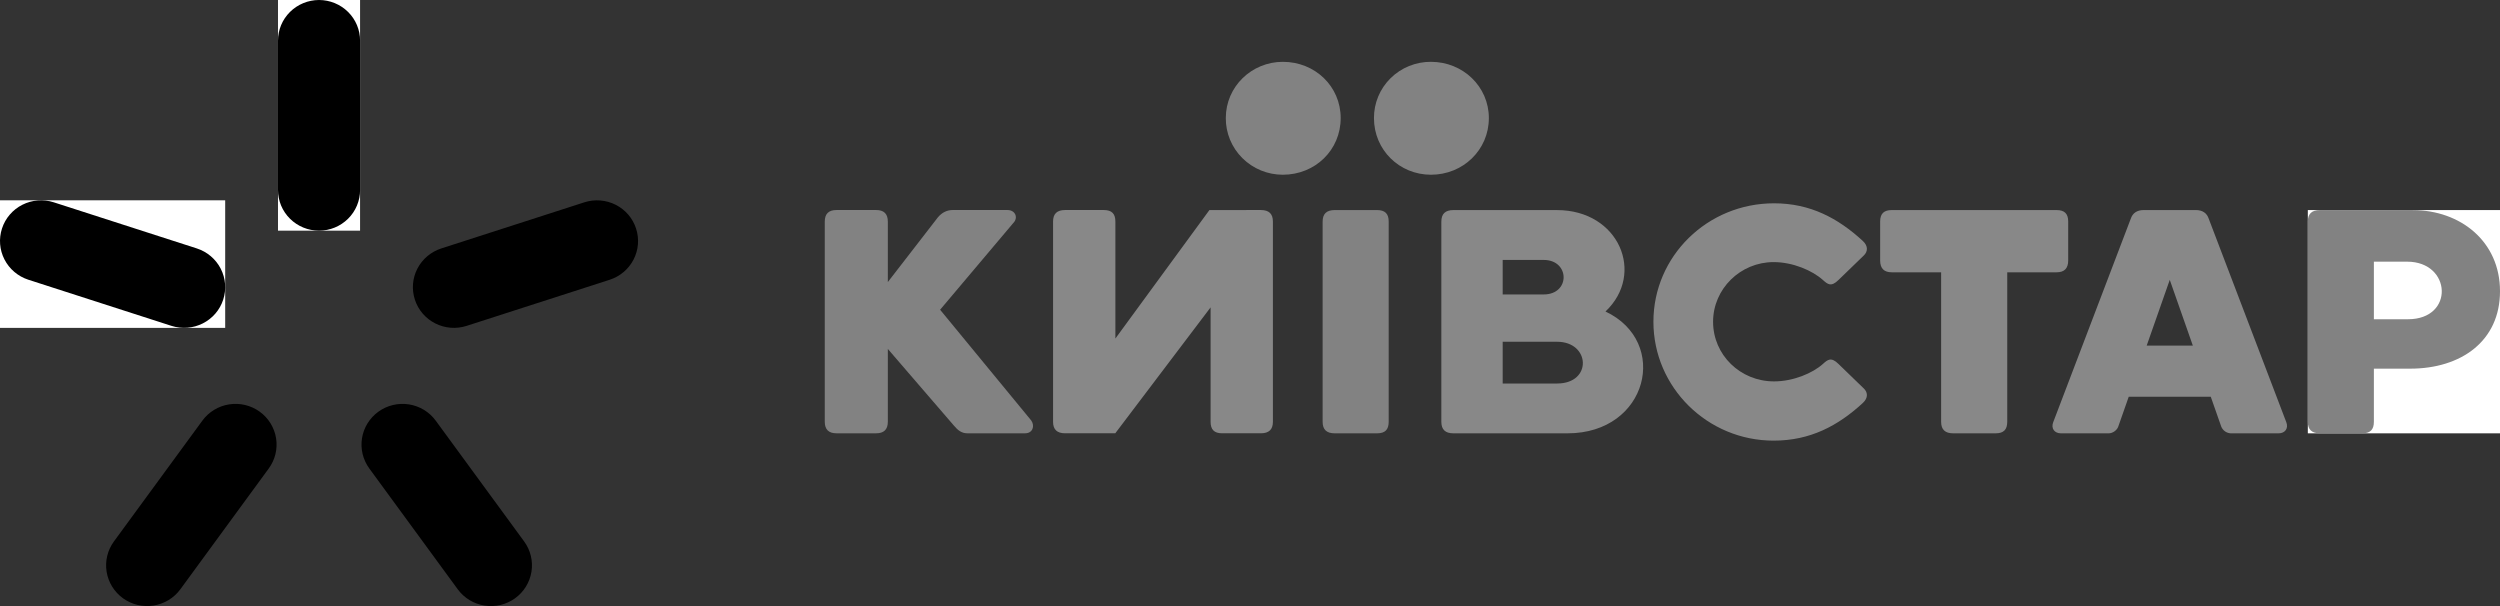 <svg width="297" height="72" viewBox="0 0 297 72" fill="none" xmlns="http://www.w3.org/2000/svg">
<rect x="0" y="0" width="297" height="72" fill="#333333" stroke="none"/>
<g clip-path="url(#clip0)">
<path fill-rule="evenodd" clip-rule="evenodd" d="M159.273 14.026C159.273 10.282 156.249 7.345 152.4 7.345C148.703 7.345 145.625 10.282 145.625 14.026C145.62 14.909 145.791 15.784 146.129 16.6C146.467 17.417 146.966 18.16 147.595 18.785C148.225 19.411 148.974 19.908 149.798 20.246C150.623 20.585 151.507 20.759 152.4 20.758C156.249 20.758 159.273 17.823 159.273 14.026ZM176.876 14.026C176.876 10.282 173.797 7.345 170 7.345C169.11 7.339 168.228 7.508 167.404 7.842C166.581 8.175 165.832 8.667 165.202 9.288C164.572 9.91 164.073 10.648 163.734 11.461C163.395 12.275 163.223 13.146 163.227 14.026C163.227 17.823 166.254 20.758 170 20.758C173.797 20.758 176.876 17.823 176.876 14.026Z" fill="#828282"/>
<path fill-rule="evenodd" clip-rule="evenodd" d="M111.685 36.796L120.356 26.52C121.022 25.863 120.613 24.951 119.688 24.951H113.174C112.557 24.951 111.941 25.206 111.428 25.812L105.474 33.508V26.319C105.474 25.405 105.015 24.951 104.09 24.951H99.369C98.444 24.951 97.982 25.406 97.982 26.319V50.106C97.982 51.017 98.444 51.476 99.369 51.476H104.09C105.015 51.476 105.474 51.017 105.474 50.108V41.453L113.325 50.562C113.789 51.121 114.25 51.476 114.917 51.476H121.792C122.667 51.476 122.973 50.613 122.512 49.955L111.685 36.796ZM163.592 24.956H158.564C157.588 24.956 157.128 25.41 157.128 26.322V50.112C157.128 51.023 157.588 51.48 158.564 51.48H163.592C164.567 51.48 164.976 51.023 164.976 50.112V26.322C164.976 25.41 164.567 24.956 163.592 24.956Z" fill="#828282"/>
<path fill-rule="evenodd" clip-rule="evenodd" d="M297 24.956V51.48H274.169V24.956H297Z" fill="white"/>
<path fill-rule="evenodd" clip-rule="evenodd" d="M286.073 37.926H282.017V31.086H285.97C291.253 31.086 291.616 37.926 286.073 37.926ZM286.636 24.959L275.605 24.956C274.63 24.956 274.169 25.41 274.169 26.322V50.113C274.169 51.023 274.63 51.48 275.605 51.48H280.633C281.608 51.48 282.017 51.023 282.017 50.113V43.797H286.329C292.384 43.797 297 40.519 297 34.597C297 28.664 292.28 24.96 286.636 24.96V24.959Z" fill="#828282"/>
<path fill-rule="evenodd" clip-rule="evenodd" d="M244.319 24.956H224.749C223.825 24.956 223.361 25.362 223.361 26.322V30.932C223.361 31.893 223.825 32.35 224.749 32.35H230.606V50.112C230.606 51.023 231.069 51.48 232.044 51.48H237.075C238.048 51.48 238.46 51.023 238.46 50.112V32.35H244.319C245.241 32.35 245.703 31.893 245.703 30.932V26.322C245.703 25.362 245.241 24.956 244.319 24.956ZM184.983 45.561H178.518V40.601H184.983C188.934 40.601 189.19 45.561 184.983 45.561ZM178.518 30.881H183.392C186.522 30.881 186.572 34.98 183.392 34.98H178.518V30.881ZM190.731 37.007C195.502 32.501 192.323 24.959 184.983 24.959L172.67 24.956C171.693 24.956 171.232 25.411 171.232 26.322V50.112C171.232 51.023 171.693 51.48 172.67 51.48H186.216C195.811 51.48 198.375 40.601 190.731 37.007ZM149.785 24.951L143.678 24.955L132.507 40.219V26.317C132.507 25.406 132.098 24.951 131.121 24.951H126.54C125.564 24.951 125.104 25.406 125.104 26.317V50.107C125.104 51.018 125.565 51.475 126.54 51.475H132.494L143.819 36.515V50.107C143.819 51.018 144.227 51.475 145.202 51.475H149.785C150.76 51.475 151.221 51.018 151.221 50.107V26.317C151.221 25.406 150.76 24.951 149.785 24.951ZM210.757 45.31C206.751 45.31 203.514 42.171 203.514 38.224C203.514 34.326 206.751 31.137 210.705 31.137C213.016 31.137 215.328 32.151 216.562 33.264C217.124 33.77 217.537 34.124 218.41 33.264L221.441 30.33C221.852 29.924 222.006 29.265 221.286 28.608C218.359 25.926 215.071 24.153 210.757 24.153C202.845 24.153 196.426 30.43 196.426 38.224C196.426 46.019 202.845 52.347 210.705 52.347C215.071 52.347 218.359 50.575 221.286 47.891C222.006 47.235 221.852 46.576 221.441 46.172L218.41 43.236C217.537 42.375 217.124 42.729 216.562 43.236C215.328 44.349 213.016 45.31 210.757 45.31ZM255.028 41.054L257.764 33.256H257.772L260.508 41.055H255.028V41.054ZM271.613 50.161L262.391 25.966C262.18 25.328 261.665 24.955 260.874 24.955H254.659C253.868 24.955 253.356 25.328 253.141 25.966L243.921 50.161C243.642 50.889 244.061 51.481 244.848 51.481H250.51C250.983 51.481 251.496 51.121 251.65 50.678L252.894 47.13H262.638L263.884 50.68C263.976 50.908 264.132 51.104 264.334 51.247C264.536 51.389 264.776 51.47 265.023 51.481H270.685C271.472 51.481 271.892 50.889 271.613 50.161Z" fill="#888888"/>
<path fill-rule="evenodd" clip-rule="evenodd" d="M33.026 0H42.776V27.403H33.026V0Z" fill="white"/>
<path fill-rule="evenodd" clip-rule="evenodd" d="M37.901 27.403C37.26 27.402 36.625 27.276 36.032 27.032C35.44 26.788 34.903 26.432 34.45 25.983C33.997 25.534 33.638 25.001 33.394 24.415C33.15 23.828 33.025 23.2 33.026 22.567V4.835C33.025 4.201 33.15 3.573 33.394 2.987C33.639 2.401 33.998 1.869 34.45 1.42C34.903 0.971 35.441 0.614 36.033 0.371C36.625 0.127 37.26 0.001 37.901 0C38.542 0.001 39.177 0.127 39.769 0.371C40.361 0.614 40.899 0.971 41.352 1.42C41.805 1.869 42.163 2.401 42.408 2.987C42.652 3.573 42.777 4.201 42.776 4.835V22.567C42.778 23.2 42.653 23.828 42.408 24.415C42.164 25.001 41.805 25.534 41.352 25.983C40.9 26.432 40.362 26.788 39.77 27.032C39.178 27.276 38.542 27.402 37.901 27.403Z" fill="black"/>
<path fill-rule="evenodd" clip-rule="evenodd" d="M0 38.949V23.797H26.752V38.952H0V38.949Z" fill="white"/>
<path fill-rule="evenodd" clip-rule="evenodd" d="M26.513 35.608C26.316 36.211 26.002 36.77 25.586 37.252C25.171 37.735 24.664 38.132 24.093 38.42C23.522 38.708 22.9 38.883 22.261 38.933C21.622 38.983 20.979 38.908 20.37 38.712L3.369 33.232C2.138 32.832 1.117 31.966 0.531 30.824C-0.056 29.682 -0.161 28.357 0.24 27.138C0.436 26.535 0.75 25.976 1.165 25.494C1.581 25.011 2.088 24.614 2.659 24.326C3.23 24.037 3.852 23.863 4.491 23.813C5.13 23.763 5.773 23.838 6.383 24.034L23.382 29.513C24.614 29.912 25.635 30.778 26.222 31.921C26.809 33.063 26.914 34.389 26.513 35.608Z" fill="black"/>
<path fill-rule="evenodd" clip-rule="evenodd" d="M49.291 35.609C49.487 36.212 49.801 36.771 50.217 37.254C50.632 37.736 51.139 38.133 51.71 38.422C52.28 38.71 52.903 38.885 53.542 38.935C54.181 38.985 54.823 38.91 55.432 38.714L72.433 33.235C73.664 32.836 74.685 31.97 75.272 30.827C75.858 29.685 75.962 28.359 75.561 27.141C75.365 26.538 75.051 25.979 74.636 25.496C74.221 25.014 73.713 24.617 73.143 24.328C72.572 24.04 71.95 23.865 71.311 23.815C70.672 23.765 70.029 23.84 69.419 24.035L52.419 29.516C51.188 29.916 50.167 30.782 49.581 31.924C48.994 33.066 48.89 34.391 49.291 35.609ZM14.617 71.078C13.57 70.322 12.868 69.186 12.665 67.92C12.462 66.654 12.775 65.36 13.536 64.321L24.04 49.974C24.415 49.46 24.889 49.025 25.434 48.693C25.979 48.361 26.585 48.139 27.218 48.04C27.85 47.941 28.497 47.965 29.119 48.114C29.742 48.262 30.329 48.53 30.846 48.903C31.893 49.658 32.595 50.793 32.798 52.059C33.001 53.325 32.688 54.618 31.927 55.656L21.425 70.006C21.05 70.519 20.576 70.954 20.03 71.286C19.485 71.617 18.879 71.839 18.246 71.939C17.614 72.038 16.968 72.014 16.345 71.866C15.722 71.718 15.135 71.45 14.617 71.078ZM61.186 71.078C62.234 70.322 62.935 69.186 63.138 67.92C63.34 66.653 63.027 65.359 62.266 64.321L51.765 49.975C51.39 49.462 50.916 49.026 50.37 48.694C49.825 48.363 49.218 48.141 48.586 48.041C47.953 47.942 47.307 47.967 46.684 48.115C46.061 48.263 45.474 48.532 44.956 48.905C43.91 49.66 43.209 50.795 43.006 52.061C42.804 53.326 43.117 54.619 43.876 55.657L54.379 70.007C54.754 70.521 55.228 70.956 55.773 71.287C56.319 71.619 56.925 71.841 57.558 71.941C58.191 72.04 58.837 72.016 59.46 71.868C60.083 71.72 60.67 71.452 61.188 71.079L61.186 71.078Z" fill="black"/>
</g>
<defs>
<clipPath id="clip0">
<rect width="297" height="72" fill="white"/>
</clipPath>
</defs>
</svg>

